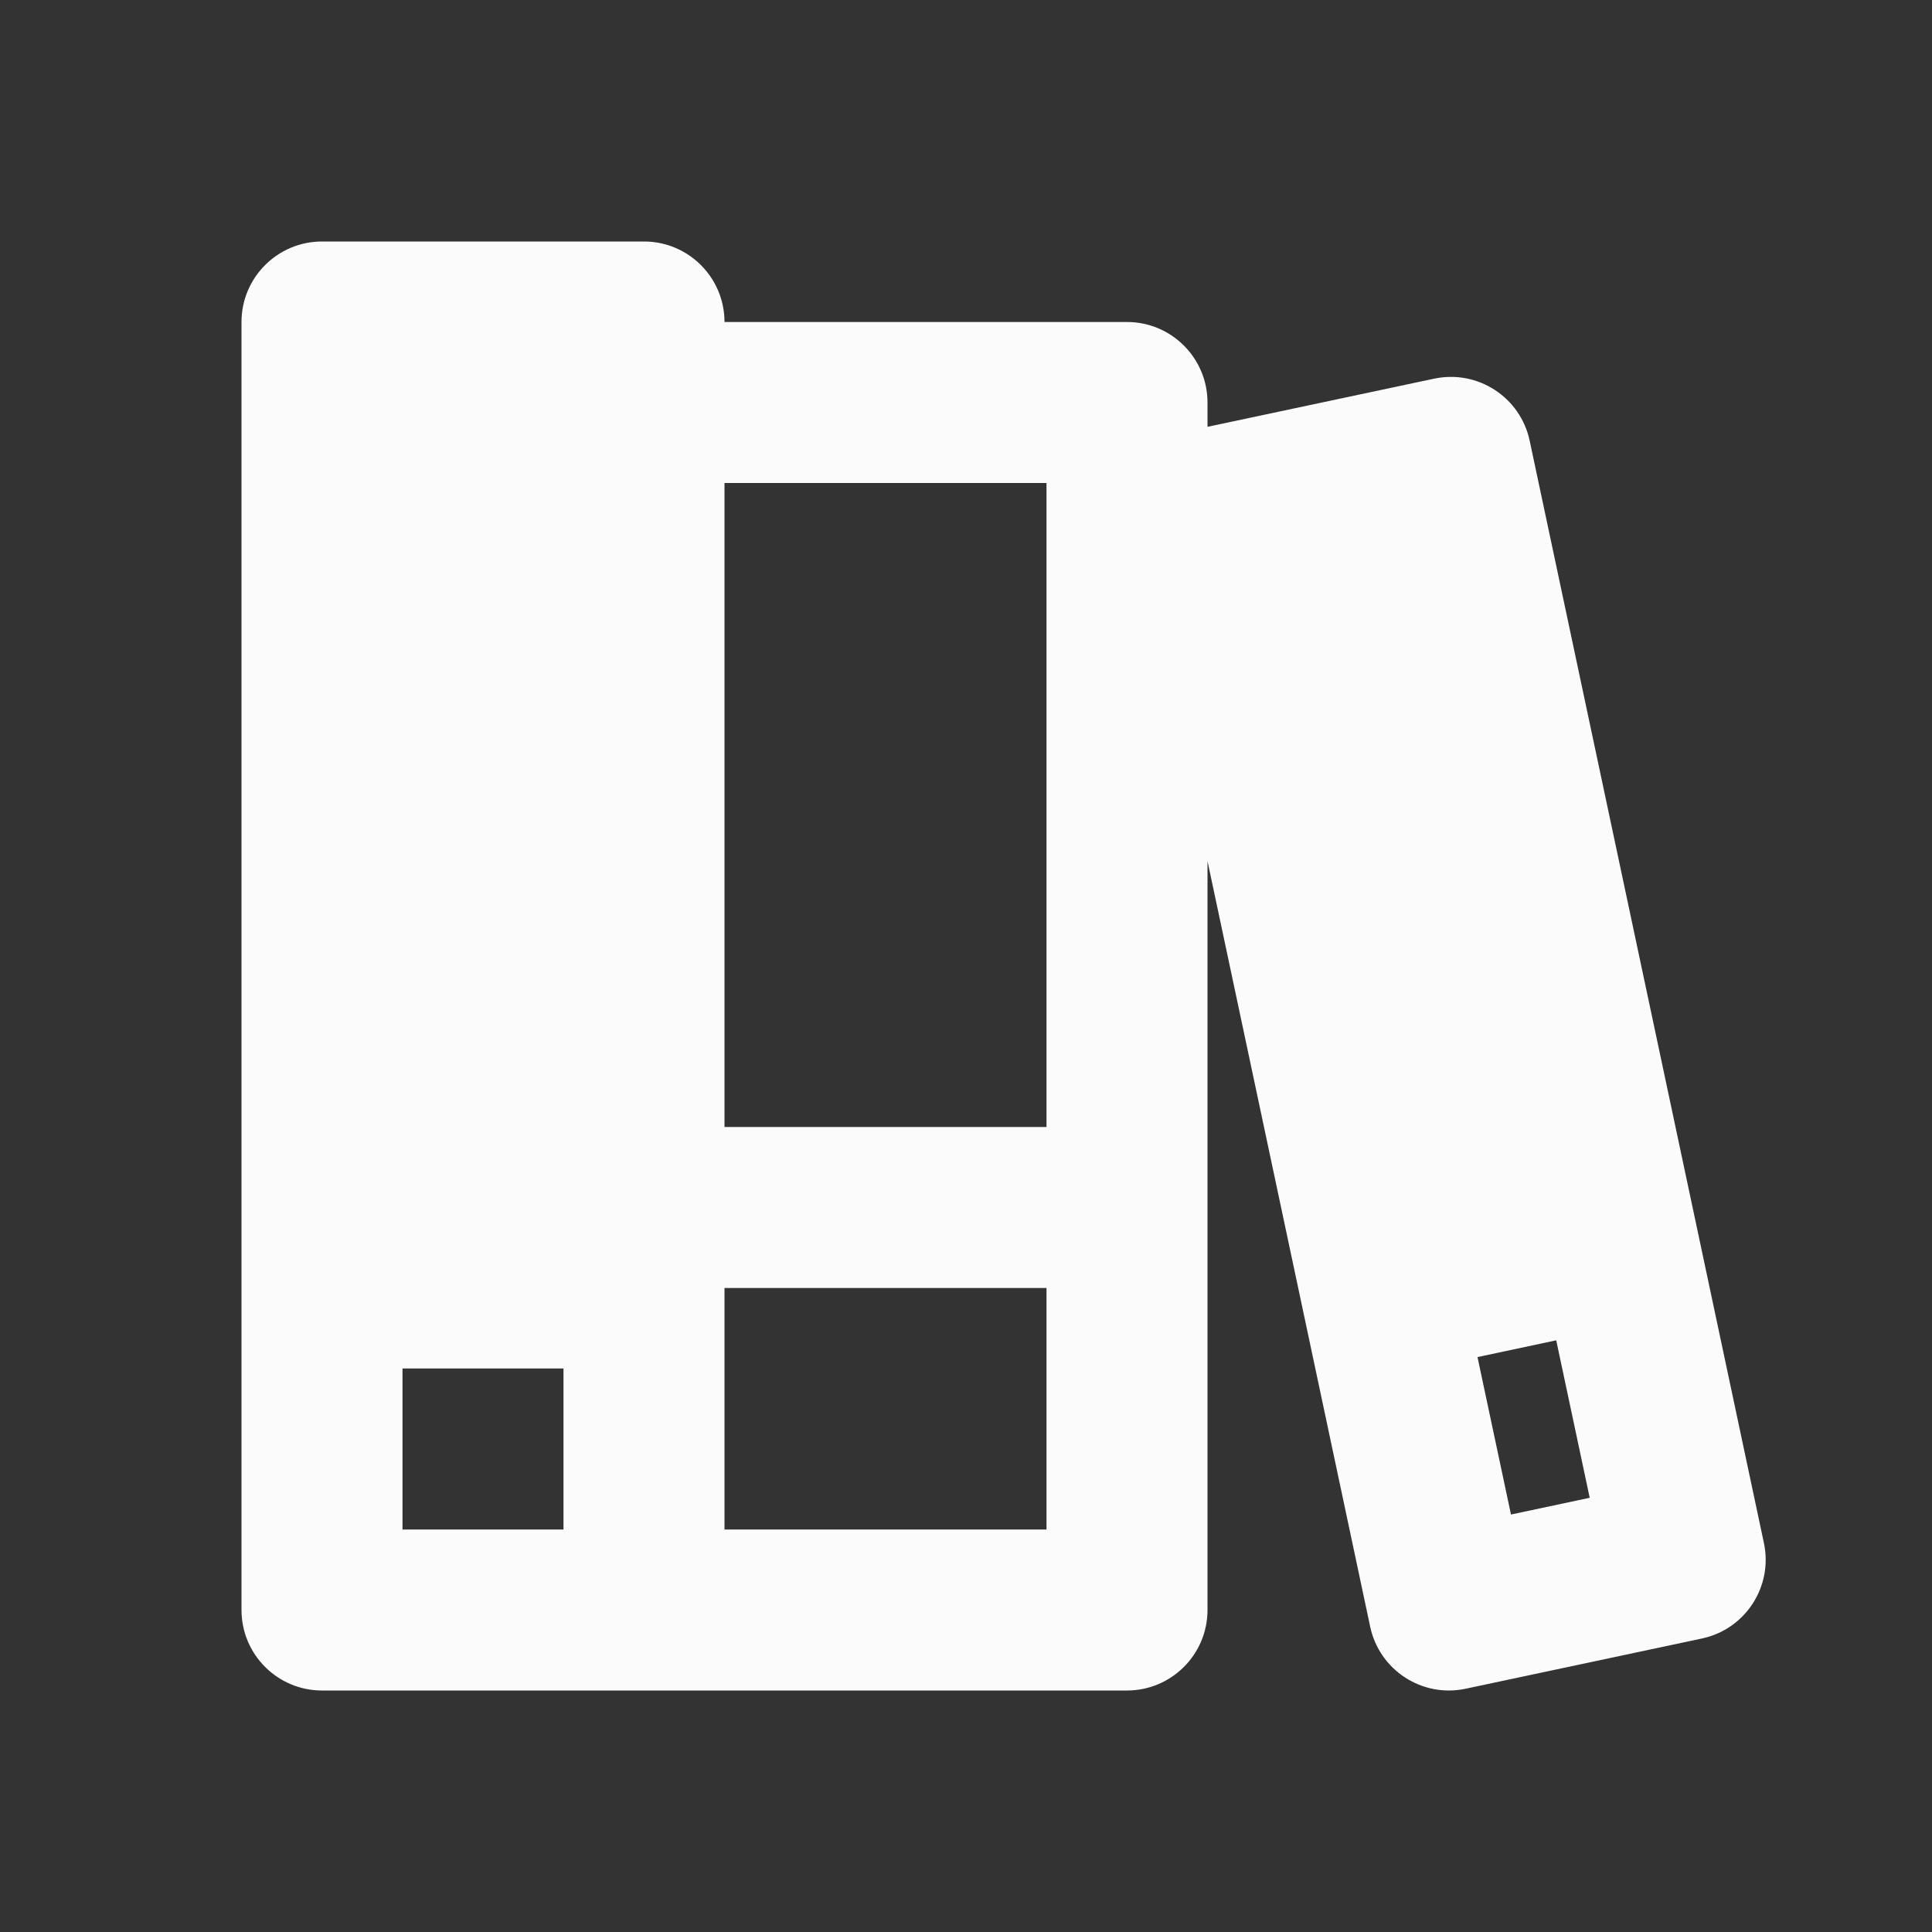 <svg xmlns="http://www.w3.org/2000/svg" viewBox="0 0 24 24" fill="rgba(251,251,251,1)"><rect x="0" y="0" width="24" height="24" fill="#333333" stroke="none"/><path d="M4 3C3.448 3 3 3.448 3 4V20C3 20.552 3.448 21 4 21H14C14.552 21 15 20.552 15 20V10.697L17.021 20.208C17.136 20.748 17.667 21.093 18.207 20.978L21.142 20.354C21.682 20.239 22.027 19.708 21.912 19.168L19.002 5.474C18.887 4.934 18.356 4.589 17.815 4.704L15 5.302V5C15 4.448 14.552 4 14 4H9C9 3.448 8.552 3 8 3H4ZM9 6H13V14H9V6ZM13 16V19H9V16H13ZM7 17V19H5V17H7ZM18.77 18.814L18.354 16.858L19.332 16.65L19.748 18.606L18.77 18.814Z"></path></svg>